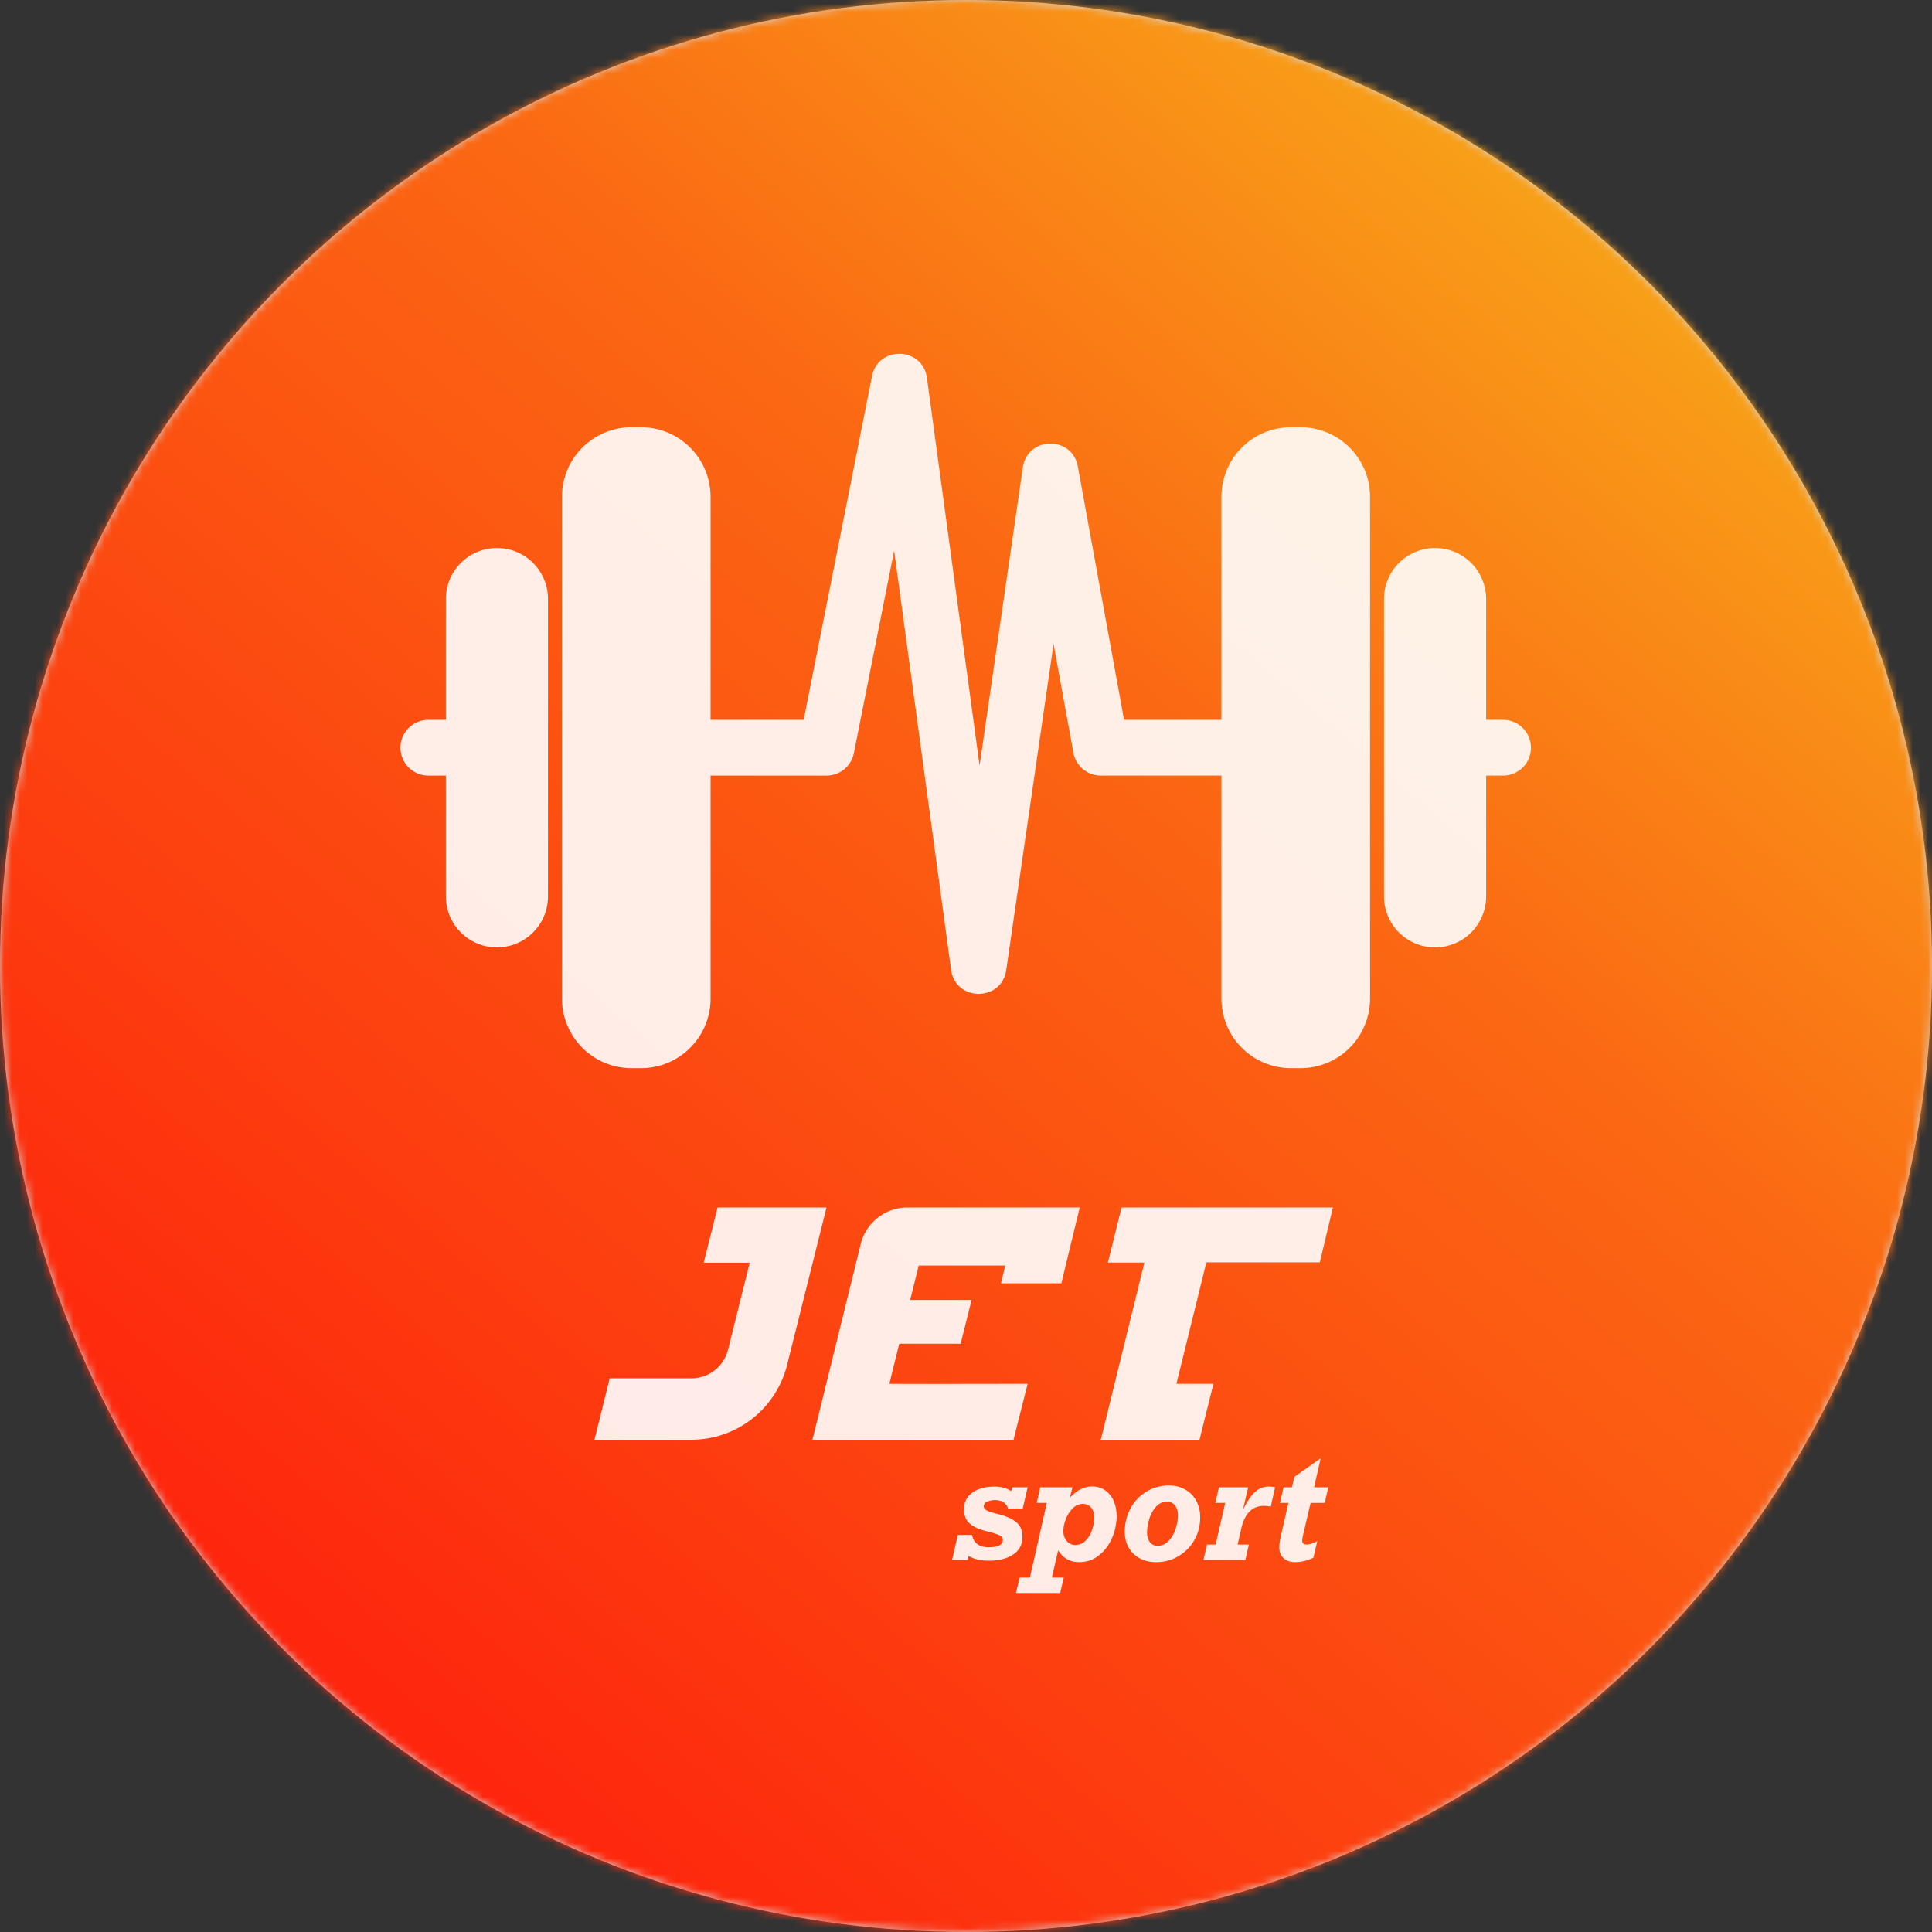 <svg xmlns="http://www.w3.org/2000/svg" xmlns:xlink="http://www.w3.org/1999/xlink" width="250" height="250" viewBox="0 0 250 250">
  <rect x="0" y="0" width="250" height="250" fill="#333333" stroke="none"/>
  <defs>
    <linearGradient id="c" x1="7.707%" x2="105.627%" y1="114.2%" y2="0%">
      <stop offset="0%" stop-color="#FF0A0A"/>
      <stop offset="61.738%" stop-color="#FB6813"/>
      <stop offset="100%" stop-color="#F6CA1D"/>
      <stop offset="100%" stop-color="#F8A519"/>
    </linearGradient>
    <circle id="a" cx="125" cy="125" r="125"/>
  </defs>
  <g fill="none" fill-rule="evenodd">
    <mask id="b" fill="#fff">
      <use xlink:href="#a"/>
    </mask>
    <use fill="#D8D8D8" xlink:href="#a"/>
    <g mask="url(#b)">
      <path fill="url(#c)" d="M0 0h250v250H0z"/>
      <g fill="#FFF" fill-rule="nonzero" opacity=".896">
        <path d="M92.856 156.25l-1.8 7.146h5.957l-2.806 11.26c-.554 2.16-2.46 3.694-4.71 3.694h-10.6l-1.974 7.948h12.573c5.854 0 10.946-4.009 12.366-9.725l5.091-20.323H92.856zm77.921 7.13l1.699-7.13h-27.347l-1.767 7.13h4.723l-5.64 22.918h12.773l1.8-7.234h-4.79l3.874-15.72h14.675v.035zm-33.446 2.712l2.384-9.842h-22.317a6.22 6.22 0 00-6.011 4.695l-6.254 25.353h26.014l1.83-7.234s-17.895.035-17.895 0l1.279-5.182h7.945l1.416-5.668h-7.945l1.105-4.452h11.193l-.552 2.295h7.807v.035zM127.945 201.95c1.299 0 2.35-.266 3.153-.797.803-.531 1.204-1.298 1.204-2.3 0-.806-.26-1.428-.779-1.867-.52-.438-1.293-.79-2.32-1.052-.715-.167-1.211-.323-1.489-.47-.277-.146-.416-.33-.416-.55 0-.269.15-.47.452-.604.301-.135.629-.202.983-.202.431 0 .796.091 1.094.273.298.182.5.458.607.828h1.904l.638-2.757h-2.02l-.106.502c-.59-.394-1.317-.591-2.179-.591-1.18 0-2.132.262-2.852.788-.72.525-1.08 1.235-1.08 2.13 0 .782.23 1.389.69 1.821.46.433 1.199.778 2.215 1.034.82.197 1.378.372 1.674.524.295.152.442.357.442.613 0 .627-.605.94-1.815.94-1.228 0-1.952-.531-2.17-1.593h-1.834l-.744 3.24h2.029l.115-.528c.661.412 1.53.618 2.604.618zm9.238 4.18l.469-1.996h-1.541l.815-3.536c.632 1.026 1.532 1.54 2.701 1.54.98 0 1.84-.294 2.577-.882a5.696 5.696 0 001.697-2.256 7.111 7.111 0 00.589-2.824c0-.71-.124-1.355-.372-1.933a3.192 3.192 0 00-1.099-1.383c-.484-.343-1.05-.515-1.7-.515-.992 0-1.931.465-2.817 1.396l-.035-.035.31-1.254h-4.172l-.452 2.023h1.302l-2.187 9.659h-1.329l-.47 1.996h5.714zm1.957-6.212c-.46 0-.833-.175-1.116-.524-.283-.35-.425-.768-.425-1.258 0-.489.106-1.011.319-1.566a3.842 3.842 0 01.899-1.4c.386-.38.822-.57 1.306-.57.443 0 .799.159 1.067.475.269.316.403.734.403 1.253 0 .525-.091 1.065-.274 1.62a3.592 3.592 0 01-.828 1.401c-.37.38-.82.569-1.351.569zm10.469 2.22c1.04 0 1.994-.254 2.865-.761a5.598 5.598 0 002.068-2.09c.508-.887.762-1.867.762-2.94 0-.812-.171-1.53-.514-2.154a3.647 3.647 0 00-1.439-1.454c-.617-.346-1.312-.52-2.086-.52-1.092 0-2.08.275-2.963.824a5.604 5.604 0 00-2.041 2.198 6.318 6.318 0 00-.717 2.967c0 .788.172 1.477.518 2.068.345.59.823 1.048 1.435 1.374.61.325 1.315.488 2.112.488zm.186-2.113c-.425 0-.759-.158-1-.474-.243-.317-.364-.731-.364-1.245 0-.549.094-1.132.283-1.75.19-.617.477-1.144.864-1.58.387-.435.863-.653 1.43-.653.449 0 .797.163 1.045.488.248.325.372.744.372 1.258 0 .549-.1 1.132-.3 1.75a4.122 4.122 0 01-.9 1.566c-.398.427-.875.64-1.43.64zm11.355 1.835l.451-1.996h-1.452l.443-1.942c.43-2.041 1.42-3.062 2.967-3.062.271 0 .564.036.876.108l.558-2.516a4.56 4.56 0 00-.797-.09c-.661 0-1.237.211-1.727.632-.49.42-1.01 1.165-1.559 2.233l-.035-.036.638-2.739h-3.791l-.452 2.023h1.267l-1.231 5.389h-1.125l-.452 1.996h5.42zm6.43.278c.773 0 1.564-.191 2.373-.573l.505-2.158c-.555.305-1.012.457-1.373.457-.39 0-.584-.173-.584-.52 0-.059.023-.235.07-.527l1.02-4.342h1.833l.451-2.023h-1.833l.85-3.75-3.392 2.399-.328 1.351h-1.08l-.46 2.023h1.089l-.957 4.18c-.148.669-.221 1.194-.221 1.576 0 .585.184 1.049.553 1.392.37.343.864.515 1.484.515zM119.923 48.759l.022.145 6.813 50.167 5.596-38.58c.579-3.993 6.241-4.145 7.086-.275l.03.145 5.983 32.788h12.6v-28.86a9 9 0 019-9h1.231a9 9 0 019 9v64.932a9 9 0 01-9 9h-1.23a9 9 0 01-9-9l-.001-28.861h-15.608a3.605 3.605 0 01-3.518-2.816l-.029-.142-2.569-14.078-6.119 42.193c-.593 4.088-6.437 4.11-7.119.114l-.022-.146-7.367-54.236-5.211 26.209a3.607 3.607 0 01-3.39 2.9l-.147.002H91.947v28.861a9 9 0 01-9 9h-1.23a9 9 0 01-9-9V64.288a9 9 0 019-9h1.23a9 9 0 019 9v28.86l12.047.001 8.842-44.462c.784-3.944 6.421-3.82 7.087.072zm-55.62 22.154a6.61 6.61 0 016.61 6.611v38.462a6.61 6.61 0 01-13.22 0l-.001-15.626h-2.201a3.605 3.605 0 01-.136-7.209l.136-.002h2.2l.002-15.626a6.61 6.61 0 016.61-6.61zm121.394 0a6.611 6.611 0 016.611 6.611v15.625h2.202a3.606 3.606 0 01.136 7.209l-.136.002h-2.202v15.626a6.61 6.61 0 01-13.221 0V77.523a6.61 6.61 0 016.61-6.61z"/>
      </g>
    </g>
  </g>
</svg>
